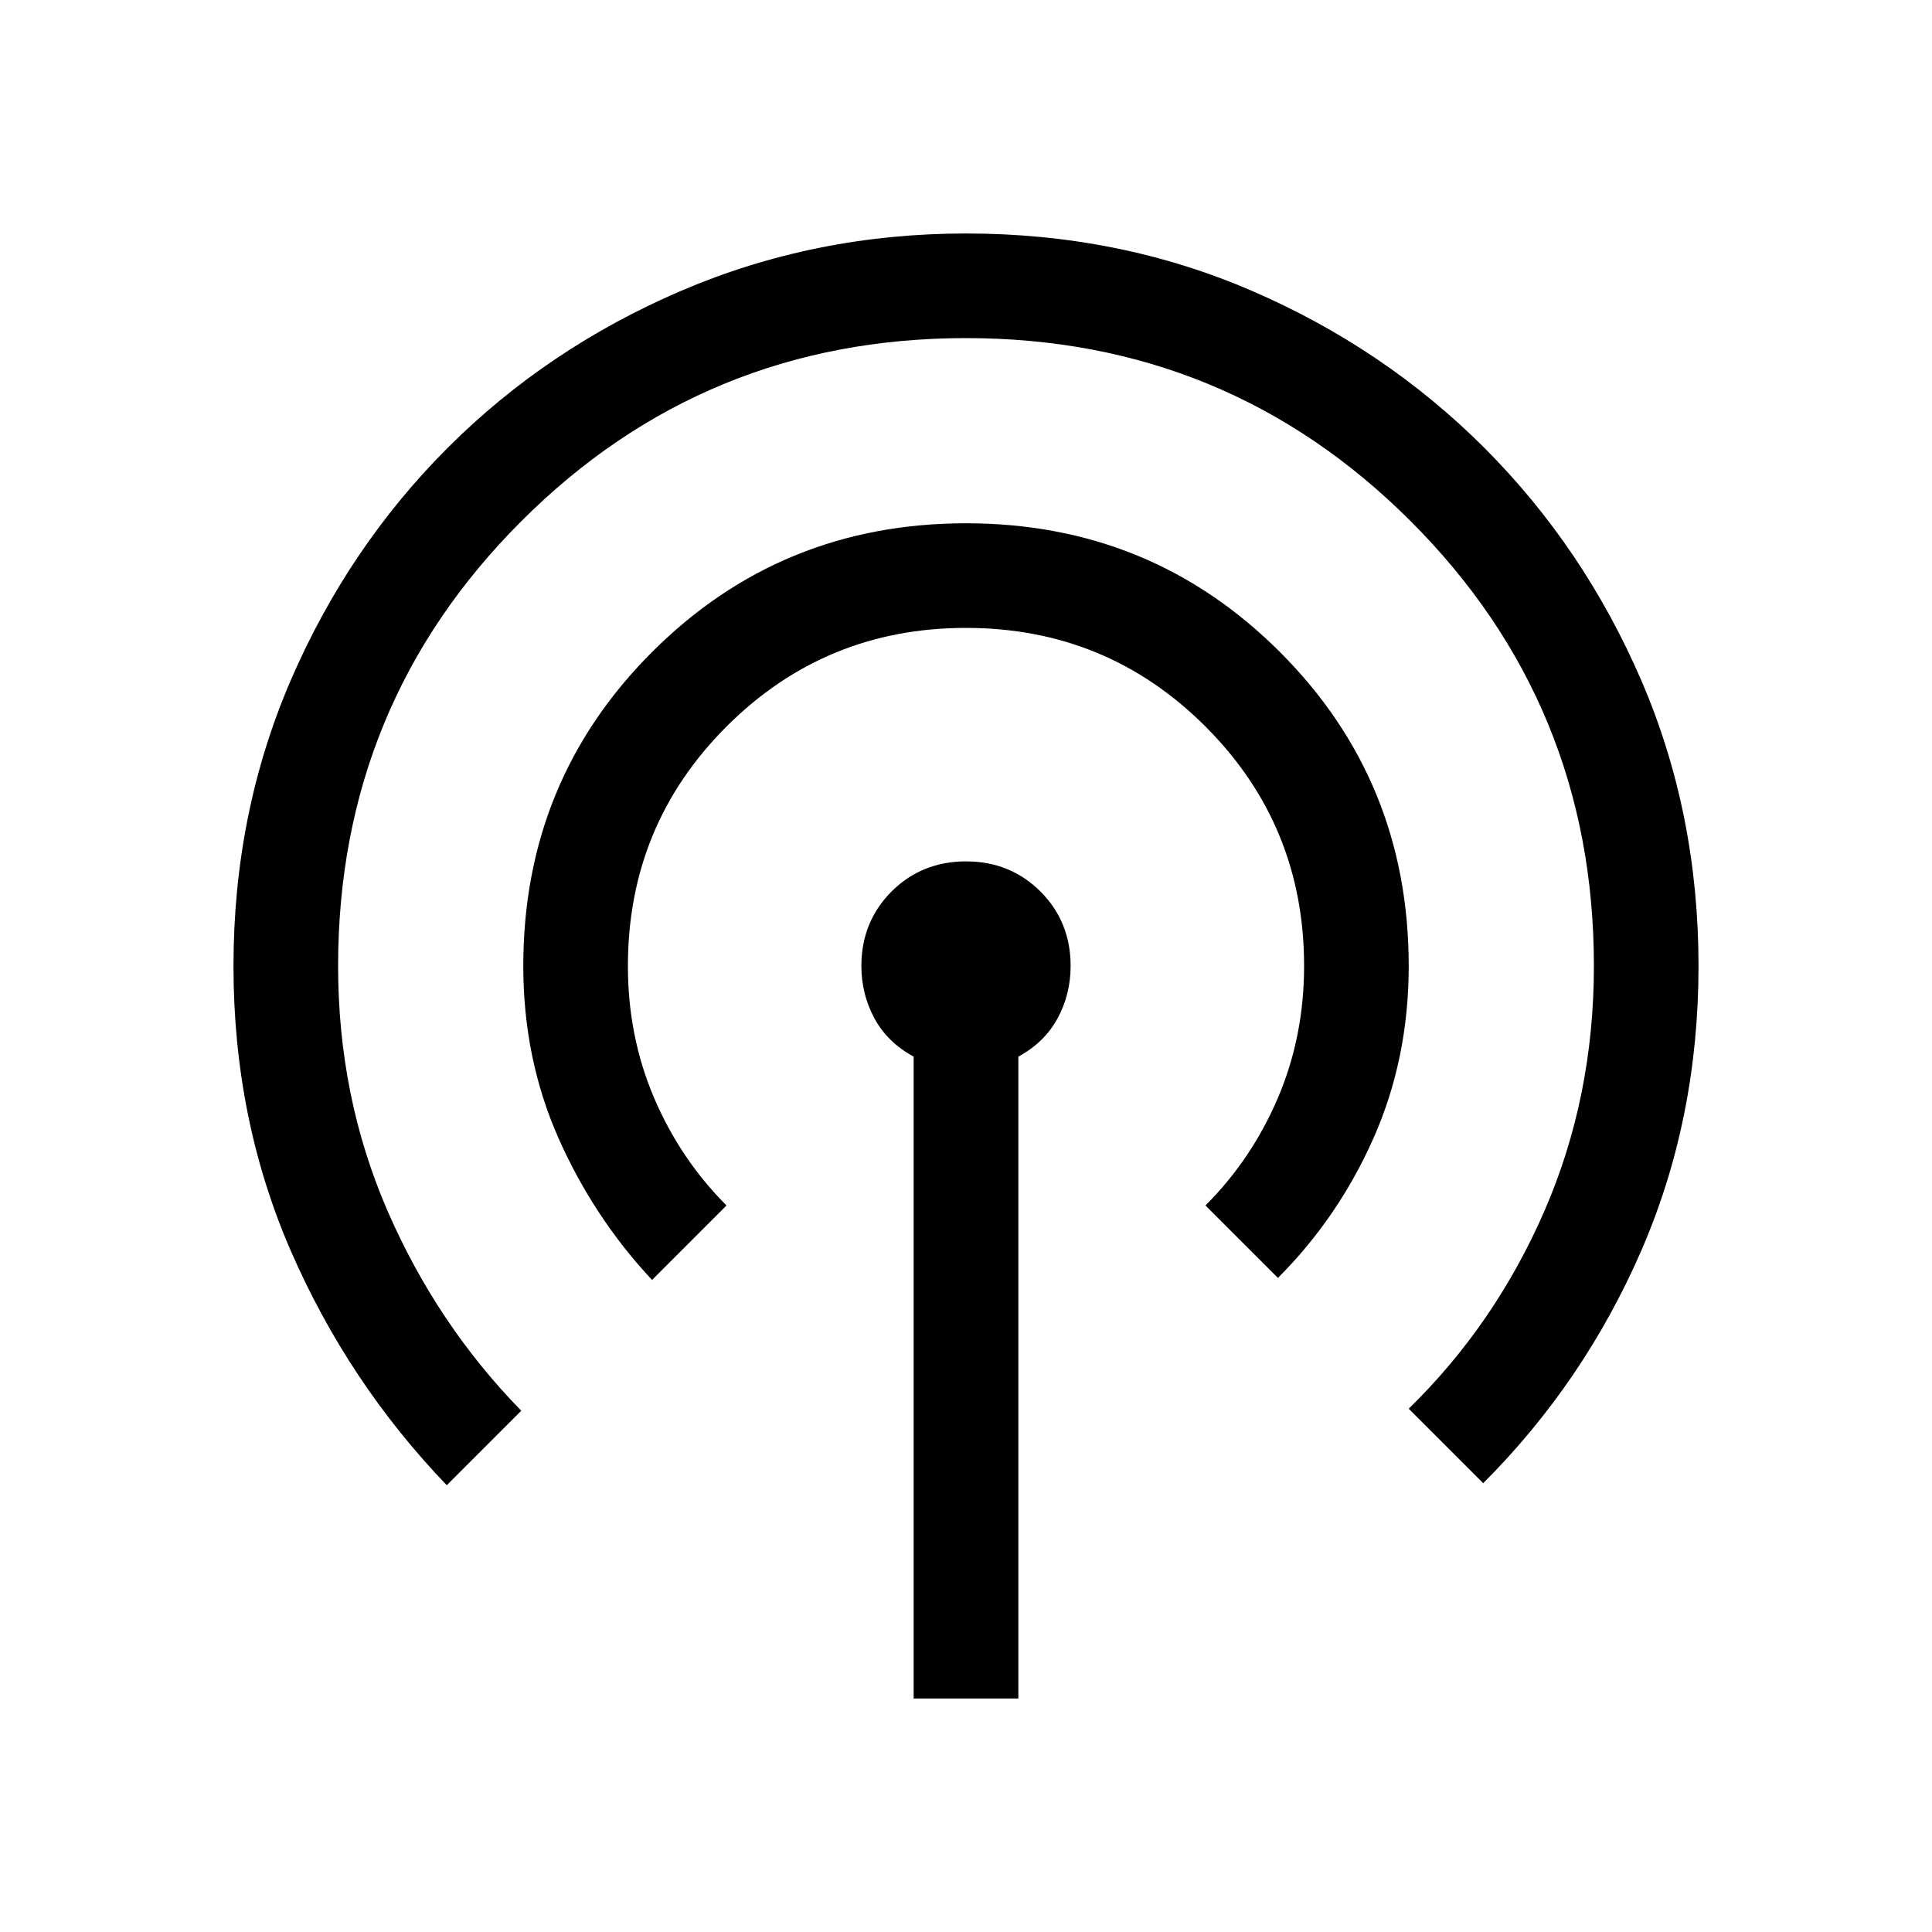 <svg xmlns="http://www.w3.org/2000/svg" height="20" width="20"><path d="M9.458 17.583v-6.645q-.27-.146-.406-.396-.135-.25-.135-.542 0-.458.312-.771.313-.312.771-.312t.771.312q.312.313.312.771 0 .292-.135.542-.136.25-.406.396v6.645Zm-4.833-2.208q-1.021-1.063-1.615-2.427-.593-1.365-.593-2.948t.593-2.958q.594-1.375 1.625-2.407Q5.667 3.604 7.052 3.01 8.438 2.417 10 2.417q1.583 0 2.958.593 1.375.594 2.407 1.625 1.031 1.032 1.625 2.407.593 1.375.593 2.958 0 1.583-.593 2.948-.594 1.364-1.636 2.406l-.771-.771q.896-.875 1.407-2.052.51-1.177.51-2.531 0-2.708-1.896-4.604T10 3.5q-2.708 0-4.604 1.896T3.5 10q0 1.354.51 2.531.511 1.177 1.386 2.073ZM6.75 13.25q-.604-.646-.969-1.469-.364-.823-.364-1.781 0-1.917 1.333-3.25T10 5.417q1.917 0 3.25 1.333T14.583 10q0 .958-.364 1.781-.365.823-.99 1.448l-.75-.75q.479-.479.75-1.114.271-.636.271-1.365 0-1.458-1.021-2.479Q11.458 6.5 10 6.5q-1.458 0-2.479 1.021Q6.5 8.542 6.5 10q0 .729.271 1.365.271.635.75 1.114Z"/></svg>